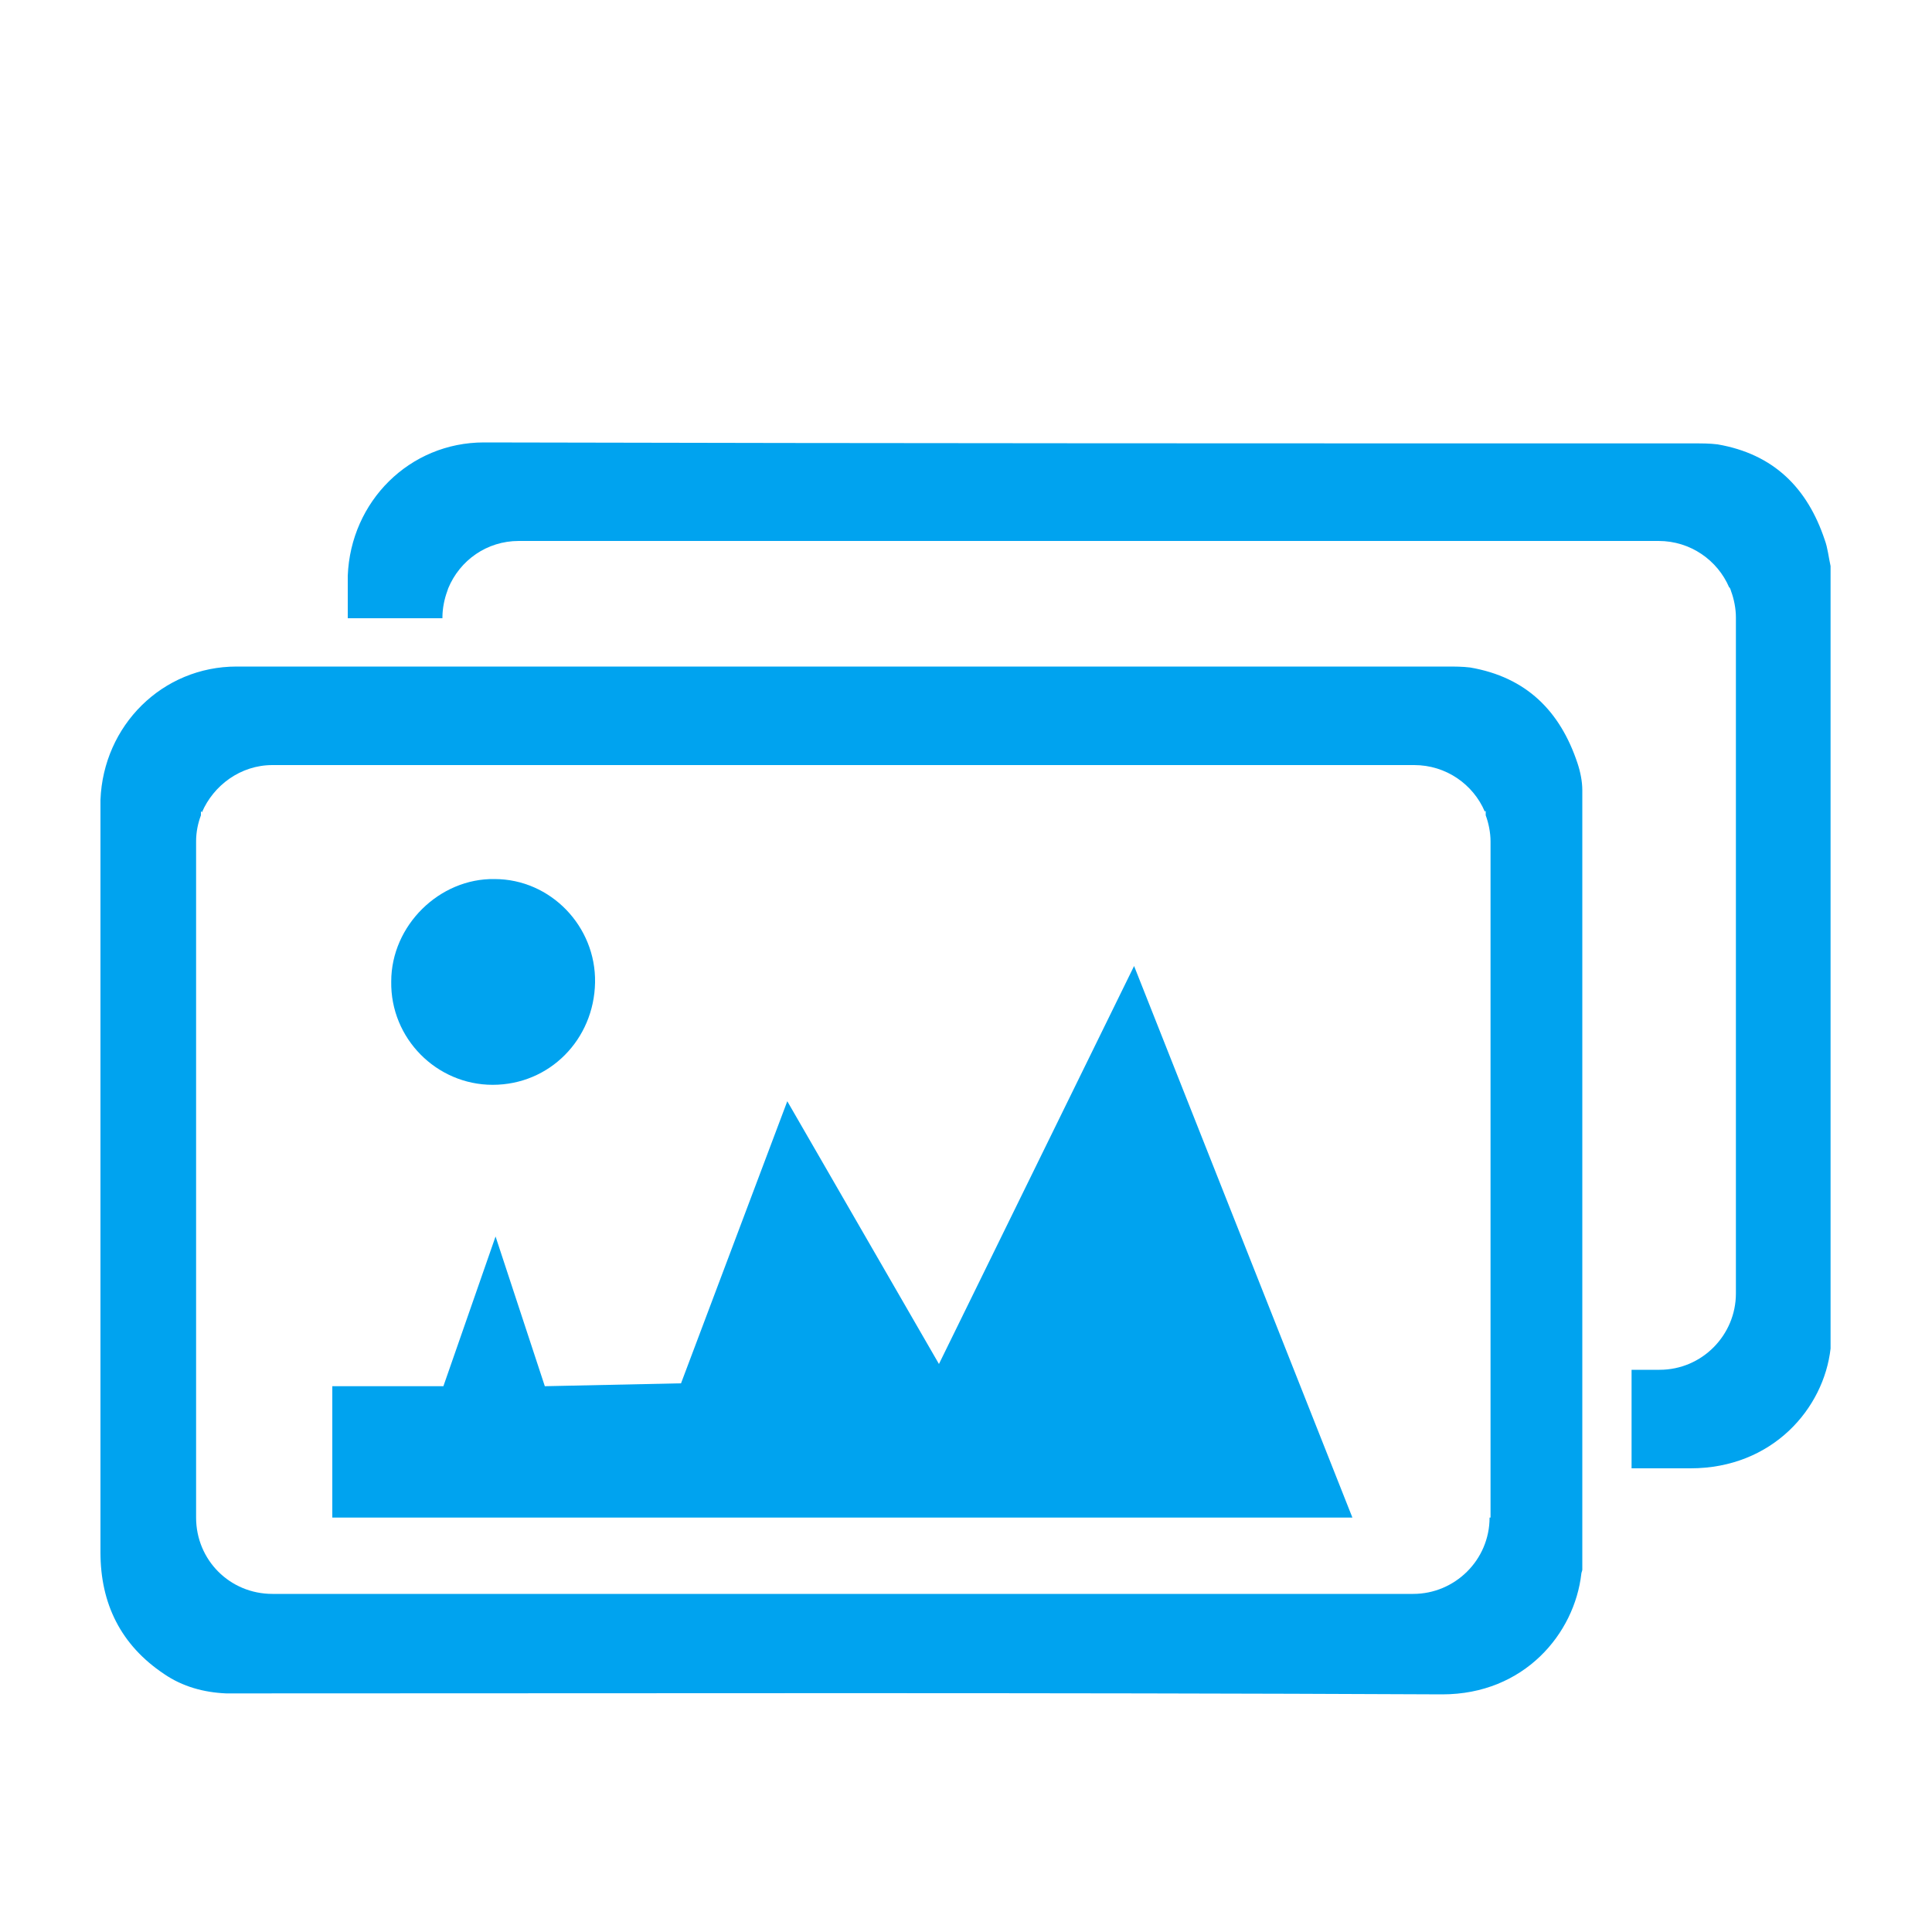 <?xml version="1.0" encoding="utf-8"?>
<!-- Generator: Adobe Illustrator 24.0.0, SVG Export Plug-In . SVG Version: 6.00 Build 0)  -->
<svg version="1.1" id="Layer_1" xmlns="http://www.w3.org/2000/svg" xmlns:xlink="http://www.w3.org/1999/xlink" x="0px" y="0px"
	 viewBox="0 0 200 200" style="enable-background:new 0 0 200 200;" xml:space="preserve">
<style type="text/css">
	.st0{fill:#00A3EF;}
	.st1{fill:#18F763;}
	.st2{fill:#28292B;}
	.st3{fill:none;stroke:#E4F000;stroke-miterlimit:10;}
</style>
<path class="st0" d="M163.3,79c-1.8-5.4-5.3-8.9-11.1-9.9c-0.8-0.1-1.6-0.1-2.4-0.1c-36.4,0-72.7,0-109,0c-3.3,0-6.5,0-9.8,0
	c-2.2,0-4.3,0-6.5,0c-7.7,0-13.8,6.1-14.1,13.8c0,0.3,0,0.5,0,0.8v58h0c0,6.3,0,12.7,0,19.1c0,5.3,2.1,9.6,6.6,12.6
	c1.9,1.3,4.1,1.9,6.4,2c0.5,0,0.9,0,1.4,0c41.5,0,83-0.1,124.5,0.1c8.5,0,13.7-6.3,14.4-12.5c0-0.1,0.1-0.3,0.1-0.4V81.8
	C163.8,80.9,163.6,79.9,163.3,79z M154.2,157.1c0,4.4-3.6,7.9-7.9,7.9H28.2c-4.4,0-7.9-3.5-7.9-7.9v-70c0-1,0.2-1.9,0.5-2.7v-0.4
	c0.1,0,0.1,0.1,0.1,0.1c1.2-2.8,4-4.9,7.3-4.9h118.2c3.3,0,6.1,2,7.3,4.8c0.1,0,0.1-0.1,0.1-0.1v0.5c0.3,0.8,0.5,1.8,0.5,2.7V157.1z
	"/>
<path class="st0" d="M189.5,58.6c0,0,0,80.8,0,81c-0.7,6.2-6,12.4-14.5,12.4c-2,0-4.1,0-6.1,0v-10.2h2.9c4.4,0,7.9-3.6,7.9-7.9v-70
	c0-0.9-0.2-1.9-0.5-2.7c0,0-0.1-0.4-0.2-0.4c-1.2-2.8-4-4.8-7.3-4.8H53.7c-3.3,0-6.1,2-7.3,4.9c0,0-0.1,0.3-0.1,0.3
	c-0.3,0.8-0.5,1.8-0.5,2.7v0.1c-3.3,0-6.5,0-9.8,0c0,0,0-4.1,0-4.4c0.3-7.7,6.4-13.8,14.1-13.8c41.8,0.1,83.5,0.1,125.3,0.1
	c0.8,0,1.6,0,2.4,0.1c5.8,1,9.3,4.5,11.1,9.9C189.2,56.7,189.3,57.7,189.5,58.6z"/>
<g>
	<polygon class="st0" points="81.5,114 97.2,141.2 117.4,100 140,157.1 34.4,157.1 34.4,143.5 45.9,143.5 51.3,128 56.4,143.5 
		70.5,143.2 	"/>
	<path class="st0" d="M61.6,101.7c-0.1,5.9-4.7,10.6-10.6,10.6c-5.8,0-10.6-4.8-10.5-10.7c0-5.8,5-10.7,10.7-10.6
		C57,91,61.7,95.9,61.6,101.7z"/>
</g>
</svg>
